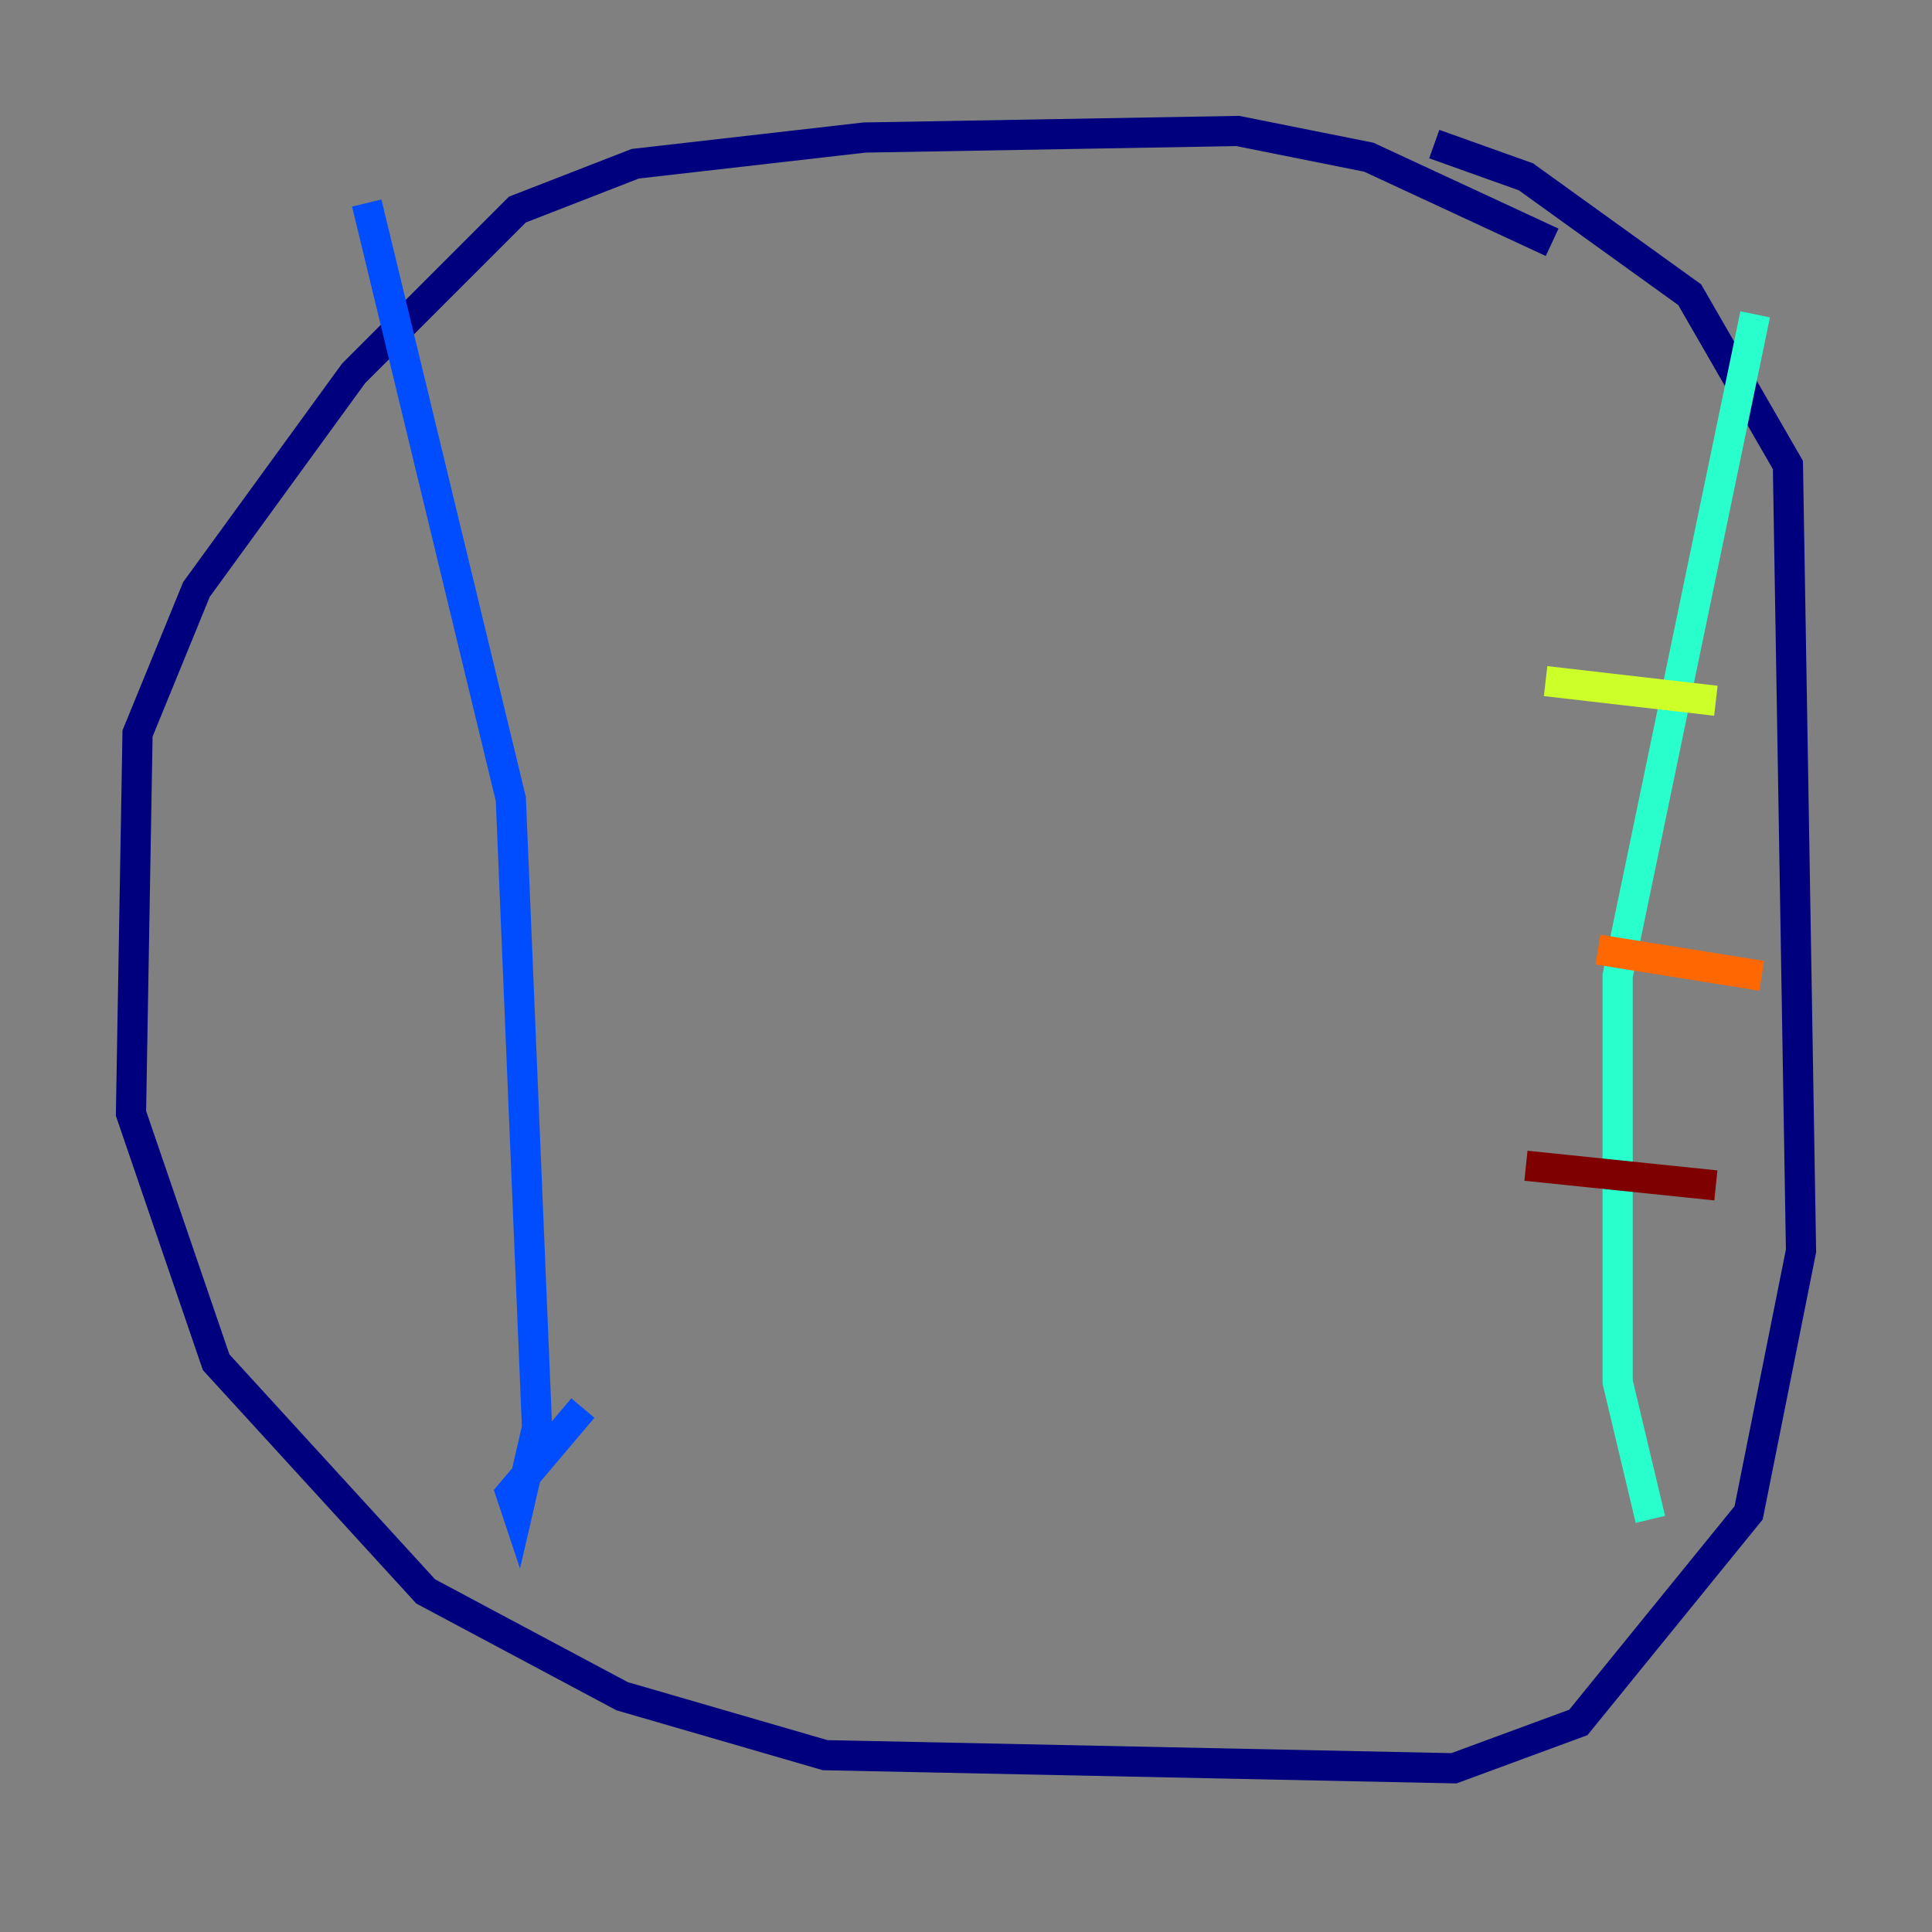 <?xml version="1.0" encoding="utf-8" ?>
<svg baseProfile="tiny" height="128" version="1.2" viewBox="0,0,128,128" width="128" xmlns="http://www.w3.org/2000/svg" xmlns:ev="http://www.w3.org/2001/xml-events" xmlns:xlink="http://www.w3.org/1999/xlink"><rect x="0" y="0" width="128" height="128" fill="#808080" stroke="none"/><defs /><polyline fill="none" points="102.834,16.054 90.685,10.414 82.007,8.678 57.275,9.112 42.088,10.848 34.278,13.885 23.43,24.732 13.017,39.051 9.112,48.597 8.678,73.763 14.319,90.251 28.203,105.437 41.22,112.38 54.671,116.285 96.325,117.153 104.57,114.115 115.851,100.231 119.322,82.875 118.454,30.807 111.946,19.525 101.098,11.715 95.024,9.546" stroke="#00007f" stroke-width="2" /><polyline fill="none" points="24.298,13.451 33.844,52.936 35.58,94.59 34.278,100.231 33.844,98.929 38.617,93.288" stroke="#004cff" stroke-width="2" /><polyline fill="none" points="116.285,20.827 107.173,64.651 107.173,91.552 109.342,100.664" stroke="#29ffcd" stroke-width="2" /><polyline fill="none" points="102.4,45.125 113.681,46.427" stroke="#cdff29" stroke-width="2" /><polyline fill="none" points="105.871,62.915 116.719,64.651" stroke="#ff6700" stroke-width="2" /><polyline fill="none" points="101.098,77.234 113.681,78.536" stroke="#7f0000" stroke-width="2" /></svg>